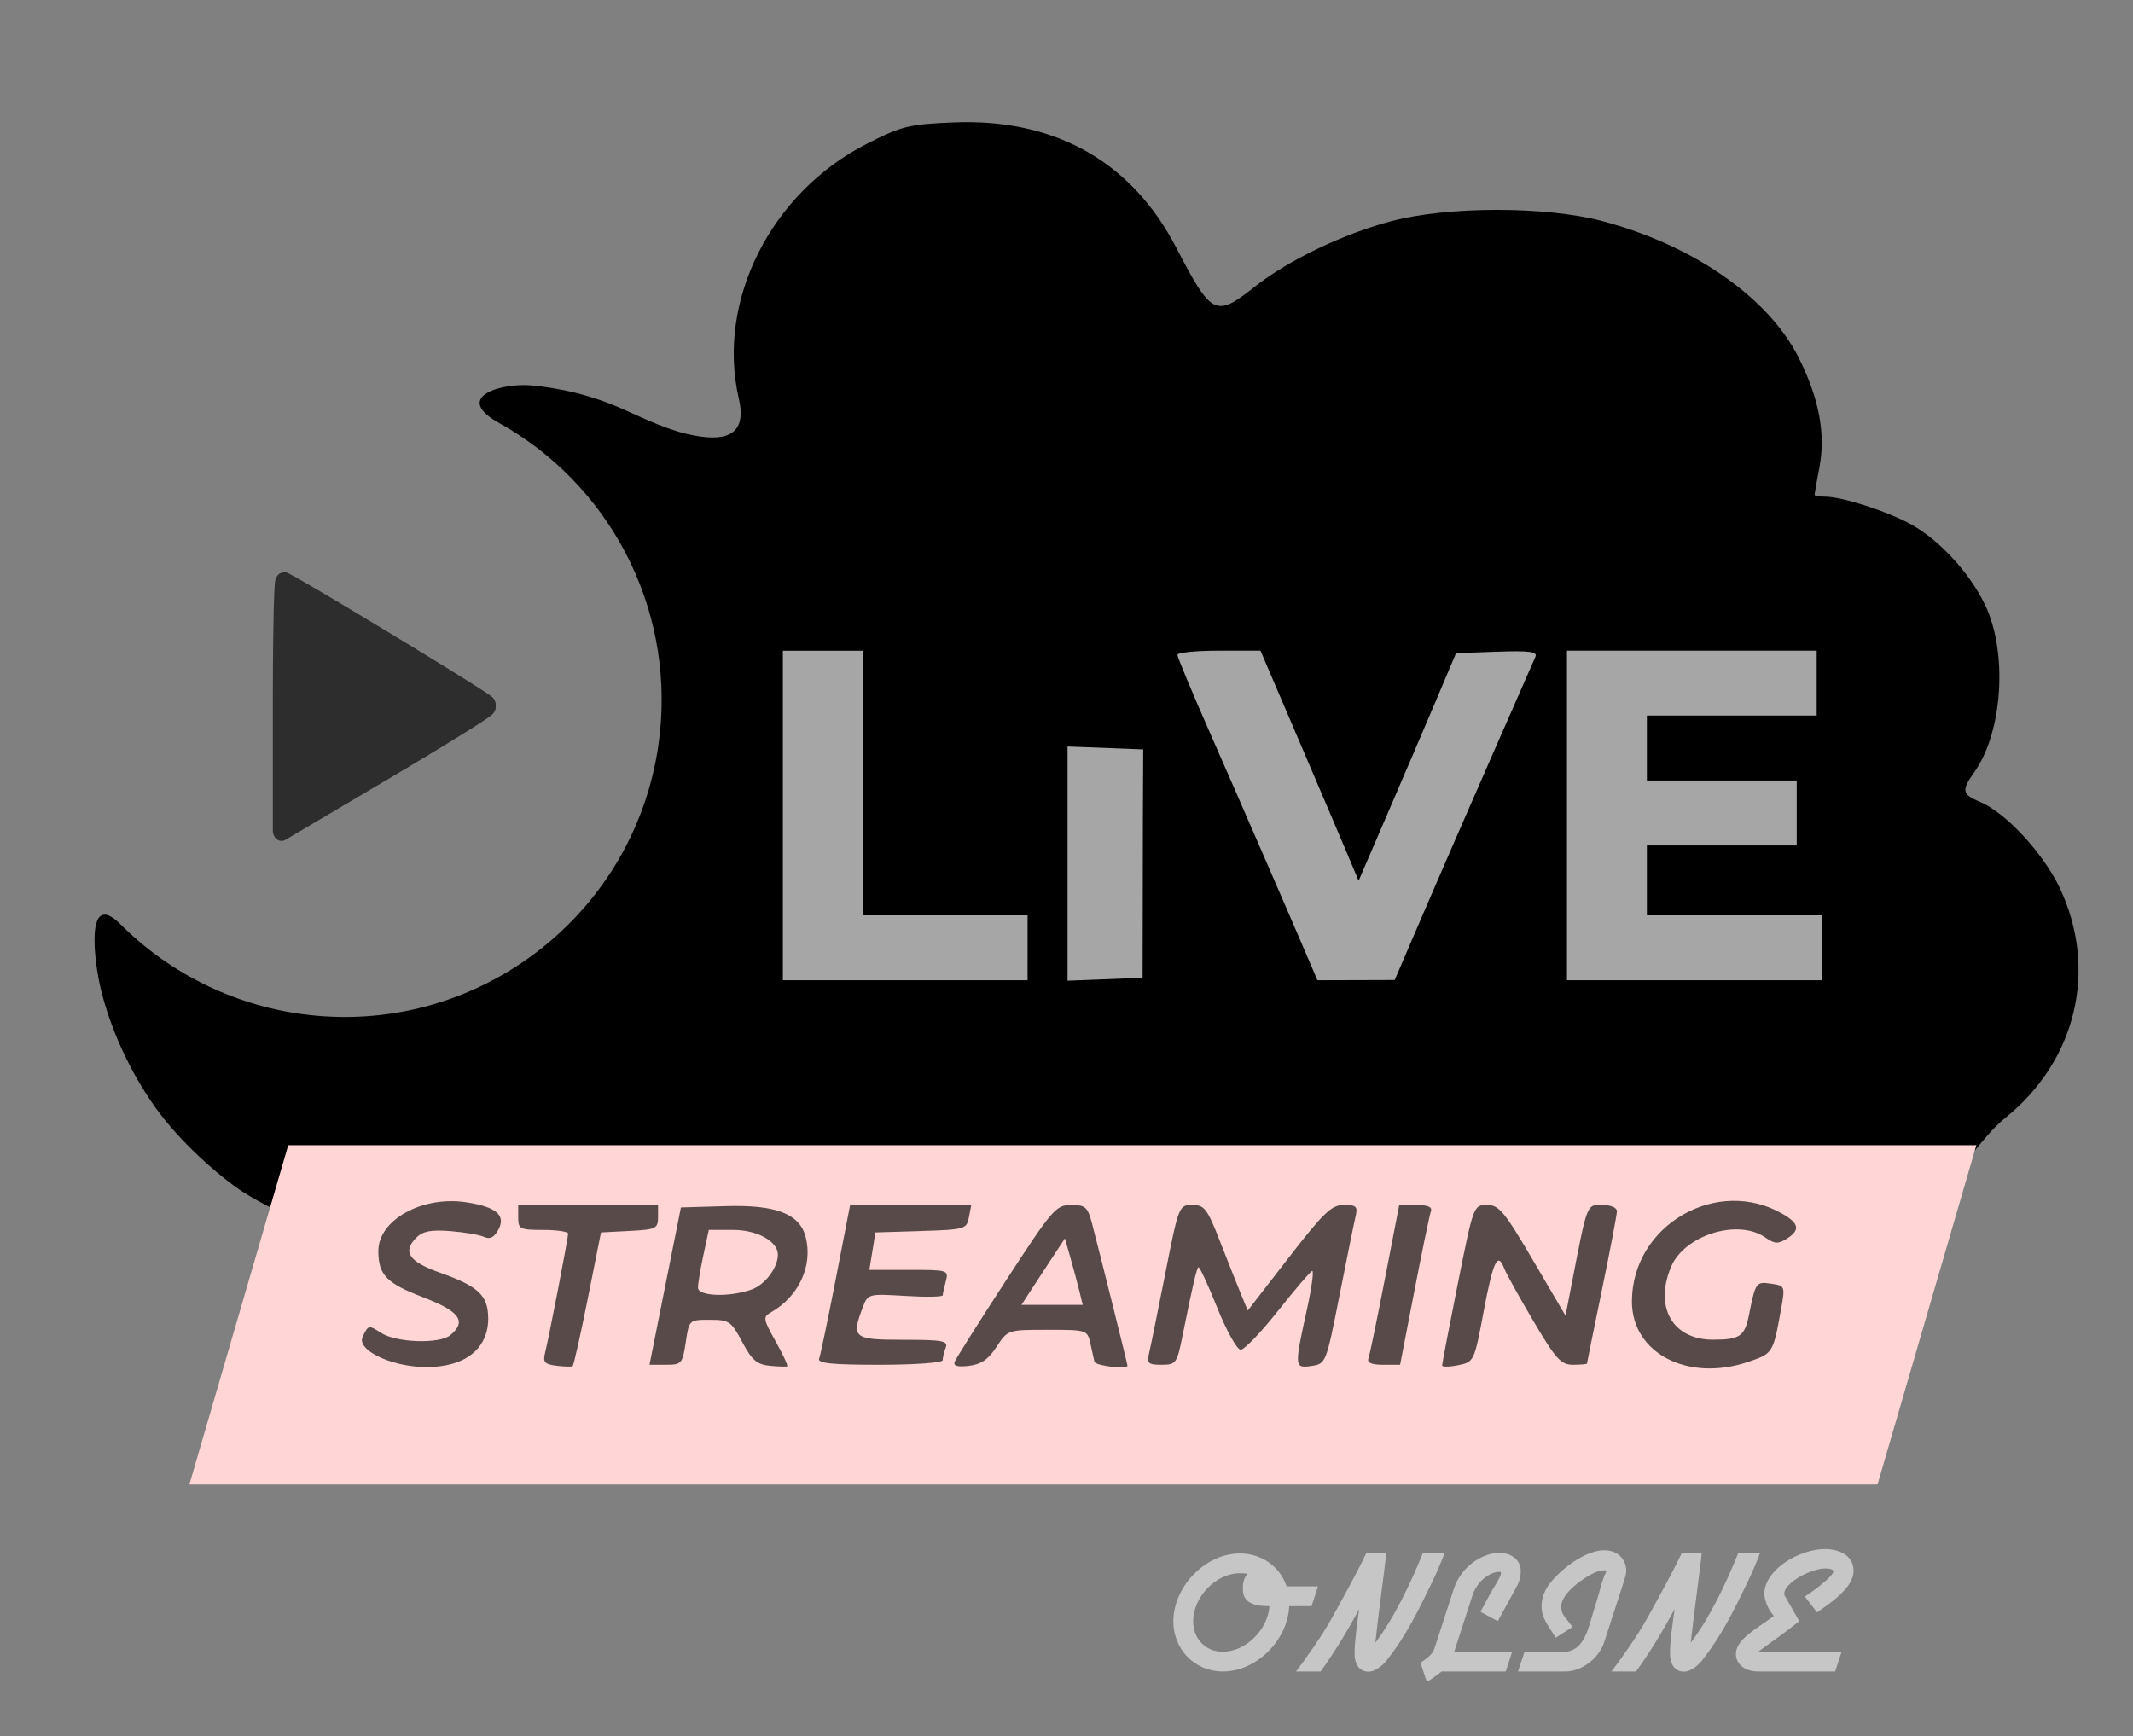 <?xml version="1.0" encoding="UTF-8" standalone="no"?>
<svg
   xmlns:dc="http://purl.org/dc/elements/1.1/"
   xmlns:cc="http://creativecommons.org/ns#"
   xmlns:rdf="http://www.w3.org/1999/02/22-rdf-syntax-ns#"
   xmlns:svg="http://www.w3.org/2000/svg"
   xmlns="http://www.w3.org/2000/svg"
   xmlns:sodipodi="http://sodipodi.sourceforge.net/DTD/sodipodi-0.dtd"
   xmlns:inkscape="http://www.inkscape.org/namespaces/inkscape"
   width="113mm"
   height="92mm"
   viewBox="0 0 113 92"
   version="1.1"
   id="svg8"
   inkscape:version="1.0.2 (e86c870879, 2021-01-15, custom)"
   sodipodi:docname="stream - значок 2.svg">
  <rect x="0" y="0" width="113" height="92" fill="#808080" stroke="none"/>
  <defs
     id="defs2">
    <rect
       x="13.87"
       y="89.639"
       width="117.378"
       height="21.318"
       id="rect1138" />
    <rect
       x="25.258"
       y="-21.708"
       width="59.254"
       height="13.926"
       id="rect843" />
    <rect
       x="3.627"
       y="4.836"
       width="83.126"
       height="15.114"
       id="rect844" />
    <rect
       x="-11.374"
       y="-19.905"
       width="70.831"
       height="18.742"
       id="rect19" />
    <rect
       x="1.59"
       y="6.68"
       width="75.229"
       height="25.606"
       id="rect17" />
    <rect
       x="27.038"
       y="-42.624"
       width="99.881"
       height="34.672"
       id="rect850" />
    <rect
       x="3.599"
       y="7.423"
       width="94.243"
       height="34.413"
       id="rect835" />
  </defs>
  <sodipodi:namedview
     id="base"
     pagecolor="#ffffff"
     bordercolor="#666666"
     borderopacity="1.0"
     inkscape:pageopacity="0.0"
     inkscape:pageshadow="2"
     inkscape:zoom="1.372143"
     inkscape:cx="210.12362"
     inkscape:cy="53.016203"
     inkscape:document-units="mm"
     inkscape:current-layer="layer3"
     inkscape:document-rotation="0"
     showgrid="false"
     inkscape:window-width="1496"
     inkscape:window-height="830"
     inkscape:window-x="293"
     inkscape:window-y="93"
     inkscape:window-maximized="0"
     inkscape:snap-text-baseline="true"
     inkscape:snap-intersection-paths="true"
     inkscape:snap-smooth-nodes="false"
     inkscape:snap-midpoints="true"
     inkscape:snap-nodes="true"
     inkscape:snap-global="false"
     inkscape:snap-bbox="true" />
  <g
     inkscape:groupmode="layer"
     id="layer6"
     inkscape:label="qq">
    <path
       id="path861"
       style="display:inline;fill:#000000;stroke:none;stroke-width:3.78;stroke-opacity:1"
       d="m 192.588,24.424 c -0.62,0.007 -1.245,0.024 -1.875,0.049 -8.971,0.36 -10.388,0.708 -17.389,4.262 -19.221,9.756 -30.143,31.467 -25.625,50.939 1.583,6.821 -1.938,8.693 -8.815,7.418 -5.295,-0.982 -9.649,-3.229 -14.885,-5.529 -5.632,-2.474 -11.755,-3.974 -17.892,-4.516 -5.716,-0.505 -15.51,2.213 -6.671,7.33 22.36,12.303 35.164,36.813 32.49,62.193 l -0.342,2.693 c -5.118,34.373 -36.951,58.221 -71.377,53.473 -13.731,-1.894 -26.464,-8.236 -36.248,-18.055 -7.017,-6.887 -5.155,7.716 -3.711,13.478 2.212,8.824 6.653,17.86 11.877,24.701 4.876,6.387 12.618,13.178 17.417,16.072 4.419,2.665 13.349,7.034 17.334,8.004 103.492,25.2 309.421,6.862 315.282,-0.439 7.739,-9.641 13.999,-19.193 18.637,-22.912 14.287,-11.459 18.652,-29.66 11.023,-45.961 -3.239,-6.922 -10.853,-15.165 -15.963,-17.281 -3.615,-1.497 -3.776,-2.287 -1.197,-5.908 5.754,-8.081 6.765,-24.129 2.119,-33.633 -3.107,-6.356 -8.986,-12.749 -14.621,-15.898 -4.715,-2.635 -13.879,-5.602 -17.307,-5.602 -1.153,0 -2.096,-0.163 -2.096,-0.363 0,-0.2 0.439,-2.675 0.975,-5.5 1.276,-6.726 -0.077,-13.85 -4.174,-21.982 -6.051,-12.012 -21.152,-22.492 -39.301,-27.275 -11.27,-2.97 -30.747,-2.967 -42,0.006 -9.745,2.575 -20.675,7.814 -27.416,13.143 -7.847,6.203 -8.596,5.826 -15.727,-7.889 -8.641,-16.62 -23.299,-25.231 -42.523,-25.018 z"
       transform="scale(0.265)"
       sodipodi:nodetypes="ssssssscccccssssssssssssssscsssss" />
  </g>
  <g
     inkscape:groupmode="layer"
     id="layer5"
     inkscape:label="ee"
     style="display:inline">
    <path
       id="rect955"
       style="display:inline;fill:#ffd5d5;fill-opacity:1;stroke:none;stroke-width:0.3;stroke-linecap:square;stroke-dashoffset:10.809;stroke-opacity:1"
       d="M 15.27,60.678 H 104.701 L 99.464,78.658 H 10.032 Z"
       sodipodi:nodetypes="ccccc" />
  </g>
  <g
     inkscape:groupmode="layer"
     id="layer4"
     inkscape:label="Layer 3"
     style="display:inline" />
  <g
     inkscape:groupmode="layer"
     id="layer2"
     inkscape:label="Layer 1"
     style="display:none">
    <path
       style="fill:#ffff00;stroke:none;stroke-width:0.265"
       d="m 16.968,51.486 c -2.91,-0.281 -5.936,-1.658 -8.449,-3.845 -1.541,-1.341 -2.592,-2.734 -3.566,-4.727 -1.732,-3.543 -2.34,-9.003 -0.172,-13.573 1.057,-2.228 2.781,-4.342 4.751,-5.827 1.725,-1.3 4.67,-2.588 6.744,-2.949 1.223,-0.213 4.445,-0.136 5.819,0.139 1.909,0.382 3.496,1.042 5.194,2.16 6.063,3.99 8.596,11.129 6.366,17.939 -1.345,4.104 -4.256,7.416 -8.165,9.288 -1.768,0.847 -3.195,1.219 -5.357,1.399 -1.302,0.108 -2.014,0.107 -3.165,-0.004 z"
       id="path888"
       sodipodi:nodetypes="sssssssssssss" />
  </g>
  <g
     inkscape:groupmode="layer"
     id="layer7"
     inkscape:label="r"
     style="opacity:0.65">
    <path
       style="display:inline;fill:#000000;stroke:none;stroke-width:1;stroke-opacity:1"
       d="m 41.089,71.068 c -0.662,-1.183 -0.679,-1.289 -0.244,-1.535 1.471,-0.835 2.223,-2.458 1.842,-3.975 -0.312,-1.242 -1.568,-1.731 -4.244,-1.651 l -2.37,0.07 -0.832,4.167 -0.832,4.167 h 0.871 c 0.829,0 0.879,-0.057 1.049,-1.191 0.179,-1.191 0.179,-1.191 1.273,-1.191 1.026,0 1.134,0.074 1.719,1.176 0.509,0.96 0.777,1.191 1.455,1.259 0.457,0.046 0.874,0.058 0.927,0.028 0.053,-0.03 -0.223,-0.626 -0.614,-1.325 z"
       id="path1085" />
    <path
       style="display:inline;fill:#000000;stroke:none;stroke-width:1;stroke-opacity:1"
       d="m 52.793,71.363 c 0.593,-0.904 0.593,-0.904 2.702,-0.904 2.086,0 2.111,0.008 2.27,0.728 0.088,0.4 0.186,0.835 0.217,0.967 0.05,0.212 1.749,0.414 1.749,0.208 -2.1e-5,-0.088 -1.446,-5.886 -1.876,-7.525 -0.233,-0.887 -0.351,-0.992 -1.11,-0.991 -0.804,0.002 -0.99,0.217 -3.449,3.997 -1.429,2.198 -2.654,4.138 -2.72,4.312 -0.083,0.217 0.152,0.284 0.752,0.214 0.642,-0.075 1.03,-0.341 1.466,-1.006 z"
       id="path1089" />
  </g>
  <g
     inkscape:groupmode="layer"
     id="layer3"
     inkscape:label="Layer 2"
     style="display:inline;opacity:0.65">
    <path
       id="path1111"
       style="fill:#000000;stroke:none;stroke-width:1.411;stroke-opacity:1"
       sodipodi:type="inkscape:offset"
       inkscape:radius="0.71196705"
       inkscape:original="M 18.701172 29.394531 C 18.592032 29.394496 18.503906 33.20252 18.503906 37.857422 L 18.503906 46.322266 L 26.949219 42.158203 C 31.594154 39.868014 35.374258 37.908679 35.349609 37.804688 C 35.302675 37.606694 19.046387 29.394639 18.701172 29.394531 z "
       d="m 18.701,28.682 c -8.53e-4,-10e-7 -0.343,0.087 -0.344,0.088 -4.25e-4,2.32e-4 -0.081,0.051 -0.111,0.076 -0.03,0.025 -0.054,0.048 -0.074,0.07 -0.082,0.089 -0.108,0.149 -0.129,0.193 -0.041,0.089 -0.048,0.13 -0.057,0.17 -0.018,0.08 -0.025,0.137 -0.033,0.207 -0.016,0.14 -0.027,0.315 -0.039,0.537 -0.024,0.444 -0.047,1.069 -0.064,1.84 -0.036,1.542 -0.059,3.662 -0.059,5.994 v 8.465 a 0.712,0.712 0 0 0 1.027,0.639 l 8.445,-4.164 c 2.326,-1.147 4.436,-2.211 5.965,-3.004 0.764,-0.396 1.382,-0.723 1.816,-0.963 0.217,-0.12 0.387,-0.217 0.516,-0.297 0.065,-0.04 0.117,-0.074 0.178,-0.119 0.03,-0.023 0.06,-0.043 0.115,-0.1 0.027,-0.028 0.063,-0.064 0.111,-0.146 0.024,-0.041 0.074,-0.181 0.074,-0.182 2.71e-4,-0.001 0.004,-0.345 0.004,-0.346 -1.84e-4,-7.73e-4 -0.071,-0.187 -0.102,-0.232 -0.03,-0.045 -0.055,-0.073 -0.074,-0.094 -0.039,-0.042 -0.062,-0.06 -0.082,-0.076 -0.04,-0.033 -0.065,-0.051 -0.092,-0.068 -0.054,-0.036 -0.109,-0.068 -0.176,-0.107 -0.134,-0.078 -0.315,-0.179 -0.543,-0.303 -0.457,-0.247 -1.099,-0.584 -1.869,-0.984 -1.54,-0.8 -3.588,-1.845 -5.646,-2.885 -2.058,-1.04 -4.126,-2.075 -5.703,-2.85 -0.789,-0.387 -1.455,-0.709 -1.939,-0.938 -0.242,-0.114 -0.438,-0.204 -0.588,-0.27 -0.075,-0.033 -0.136,-0.059 -0.195,-0.082 -0.03,-0.011 -0.059,-0.021 -0.098,-0.033 -0.039,-0.012 -0.053,-0.037 -0.234,-0.037 z"
       transform="matrix(0.647,0,0,0.776,2.944,8.057)" />
    <path
       style="fill:#ffffff;stroke:none;stroke-width:1;stroke-opacity:1"
       d="M 96.508,50.218 V 48.499 H 91.878 87.247 V 46.647 44.795 h 3.969 3.969 v -1.72 -1.72 h -3.969 -3.969 V 39.635 37.915 h 4.498 4.498 v -1.72 -1.72 h -6.615 -6.615 v 8.731 8.731 h 6.747 6.747 z"
       id="path1109" />
    <path
       style="fill:#ffffff;stroke:none;stroke-width:1;stroke-opacity:1"
       d="m 75.389,48.427 c 0.827,-1.925 2.472,-5.703 3.656,-8.395 1.184,-2.692 2.219,-5.049 2.299,-5.237 0.115,-0.267 -0.33,-0.325 -2.03,-0.265 l -2.177,0.077 -1.007,2.381 c -0.554,1.31 -1.716,4.023 -2.581,6.029 L 71.975,46.666 71.387,45.267 c -0.323,-0.769 -1.493,-3.512 -2.599,-6.095 l -2.011,-4.696 h -2.2 c -1.21,0 -2.2,0.1 -2.2,0.222 0,0.122 0.782,1.998 1.738,4.167 1.522,3.455 4.22,9.659 5.31,12.213 l 0.367,0.86 2.047,-0.006 2.047,-0.006 1.504,-3.5 z"
       id="path1107" />
    <path
       style="fill:#ffffff;stroke:none;stroke-width:1;stroke-opacity:1"
       d="m 60.548,43.207 0.016,-3.499 -2.004,-0.077 -2.004,-0.077 0,3.654 v 8.754 l 1.988,-0.077 1.988,-0.077 0.016,-8.599 z"
       id="path1105"
       sodipodi:nodetypes="cccccccccc" />
    <path
       style="fill:#ffffff;stroke:none;stroke-width:1;stroke-opacity:1"
       d="M 54.439,50.218 V 48.499 H 50.073 45.708 v -7.011 -7.011 h -2.117 -2.117 v 8.731 8.731 h 6.482 6.482 z"
       id="path1103" />
    <path
       style="fill:#000000;stroke:none;stroke-width:1;stroke-opacity:1"
       d="m 74.929,68.409 c 0.416,-2.146 0.81,-4.051 0.877,-4.233 0.082,-0.223 -0.171,-0.331 -0.779,-0.331 h -0.9 l -0.756,3.903 c -0.416,2.146 -0.81,4.051 -0.877,4.233 -0.082,0.223 0.171,0.331 0.779,0.331 h 0.9 z"
       id="path1101" />
    <path
       style="fill:#000000;stroke:none;stroke-width:1;stroke-opacity:1"
       d="m 49.941,72.068 c 0,-0.134 0.072,-0.431 0.161,-0.661 0.139,-0.363 -0.16,-0.419 -2.249,-0.419 -2.648,0 -2.763,-0.094 -2.14,-1.734 0.266,-0.7 0.299,-0.708 2.249,-0.589 1.088,0.067 1.981,0.051 1.983,-0.035 0.002,-0.086 0.075,-0.424 0.163,-0.751 0.156,-0.581 0.108,-0.595 -1.946,-0.595 H 46.056 l 0.161,-0.992 0.161,-0.992 2.414,-0.076 c 2.33,-0.073 2.419,-0.098 2.539,-0.728 l 0.125,-0.652 h -3.209 -3.209 l -0.757,3.903 c -0.416,2.146 -0.814,4.051 -0.884,4.233 -0.097,0.254 0.649,0.331 3.209,0.331 1.849,0 3.336,-0.108 3.336,-0.243 z"
       id="path1099" />
    <path
       style="fill:#000000;stroke:none;stroke-width:1;stroke-opacity:1"
       d="M 92.626,72.154 C 93.93,71.709 93.934,71.702 94.356,69.359 c 0.219,-1.215 0.212,-1.234 -0.53,-1.343 -0.797,-0.117 -0.822,-0.081 -1.169,1.649 -0.228,1.138 -0.48,1.314 -1.89,1.319 -2.144,0.008 -3.138,-1.697 -2.245,-3.848 0.704,-1.695 3.549,-2.584 5.006,-1.563 0.478,0.335 0.672,0.347 1.117,0.069 0.729,-0.455 0.678,-0.808 -0.189,-1.313 -3.481,-2.028 -7.994,0.578 -8.002,4.622 -0.005,2.751 2.967,4.294 6.17,3.203 z"
       id="path1097" />
    <path
       style="fill:#000000;stroke:none;stroke-width:1;stroke-opacity:1"
       d="m 78.606,69.458 c 0.501,-2.66 0.741,-3.156 1.087,-2.24 0.096,0.255 0.79,1.505 1.541,2.778 1.197,2.028 1.458,2.315 2.103,2.315 0.405,0 0.736,-0.03 0.737,-0.066 5.29e-4,-0.036 0.357,-1.793 0.793,-3.903 0.435,-2.11 0.792,-3.985 0.793,-4.167 5.29e-4,-0.189 -0.329,-0.331 -0.771,-0.331 -0.843,0 -0.785,-0.15 -1.627,4.191 l -0.325,1.677 -1.721,-2.934 c -1.518,-2.587 -1.806,-2.934 -2.437,-2.934 -0.712,0 -0.719,0.02 -1.547,4.167 -0.458,2.292 -0.832,4.241 -0.832,4.332 1e-4,0.091 0.382,0.087 0.849,-0.009 0.844,-0.173 0.851,-0.188 1.358,-2.877 z"
       id="path1095" />
    <path
       style="fill:#000000;stroke:none;stroke-width:1;stroke-opacity:1"
       d="m 70.962,68.648 c 0.392,-1.987 0.777,-3.881 0.855,-4.208 0.122,-0.512 0.036,-0.595 -0.621,-0.595 -0.656,0 -1.066,0.392 -2.928,2.797 l -2.165,2.797 -0.363,-0.879 c -0.2,-0.483 -0.7,-1.742 -1.112,-2.797 -0.672,-1.723 -0.821,-1.918 -1.463,-1.918 -0.707,0 -0.722,0.039 -1.433,3.638 -0.395,2.001 -0.782,3.906 -0.86,4.233 -0.123,0.518 -0.037,0.595 0.662,0.595 0.766,0 0.818,-0.07 1.11,-1.521 0.536,-2.66 0.74,-3.544 0.842,-3.646 0.055,-0.055 0.503,0.907 0.996,2.137 0.493,1.23 1.053,2.236 1.244,2.236 0.191,0 1.078,-0.923 1.972,-2.051 0.893,-1.128 1.71,-2.084 1.815,-2.125 0.105,-0.041 -0.026,0.911 -0.292,2.117 -0.656,2.983 -0.65,3.049 0.266,2.914 0.753,-0.111 0.768,-0.148 1.474,-3.724 z"
       id="path1093" />
    <path
       style="fill:#000000;stroke:none;stroke-width:1;stroke-opacity:1"
       d="m 31.138,68.812 0.701,-3.512 1.511,-0.079 c 1.405,-0.074 1.511,-0.125 1.511,-0.728 v -0.648 h -3.704 -3.704 v 0.661 c 0,0.617 0.088,0.661 1.323,0.661 0.728,0 1.323,0.089 1.322,0.198 -0.001,0.245 -1.02,5.515 -1.223,6.32 -0.123,0.488 -0.023,0.6 0.604,0.677 0.413,0.051 0.798,0.062 0.855,0.027 0.057,-0.036 0.419,-1.646 0.804,-3.578 z"
       id="path1083" />
    <path
       style="fill:#000000;stroke:none;stroke-width:1;stroke-opacity:1"
       d="m 23.725,72.318 c 1.419,-0.304 2.139,-1.247 2.139,-2.436 0,-1.244 -0.497,-1.718 -2.572,-2.454 -1.631,-0.579 -1.983,-1.106 -1.236,-1.853 0.341,-0.341 0.779,-0.425 1.799,-0.345 0.741,0.058 1.547,0.196 1.791,0.307 0.315,0.143 0.535,0.03 0.761,-0.393 0.405,-0.757 -0.127,-1.203 -1.721,-1.443 -2.328,-0.349 -4.642,0.938 -4.642,2.582 0,1.269 0.428,1.711 2.377,2.456 1.934,0.739 2.317,1.274 1.438,2.004 -0.58,0.481 -2.877,0.402 -3.685,-0.127 -0.641,-0.42 -0.674,-0.412 -0.969,0.235 -0.361,0.793 2.267,1.951 4.521,1.468 z"
       id="path1081"
       sodipodi:nodetypes="ssssssssssssss" />
  </g>
  <g
     inkscape:groupmode="layer"
     id="layer8"
     inkscape:label="A"
     style="display:inline;opacity:1">
    <path
       style="display:inline;opacity:1;fill:#ffd5d5;fill-opacity:1;stroke:none;stroke-width:1;stroke-opacity:1"
       d="m 36.977,68.223 c 0,-0.211 0.129,-0.985 0.287,-1.72 l 0.287,-1.336 h 1.301 c 1.261,0 2.359,0.61 2.359,1.31 0,0.693 -0.688,1.604 -1.399,1.851 -1.203,0.419 -2.834,0.358 -2.834,-0.106 z"
       id="path1087" />
    <path
       style="display:inline;fill:#ffd5d5;fill-opacity:1;stroke:none;stroke-width:1;stroke-opacity:1"
       d="m 54.586,68.409 c 0.26,-0.4 0.777,-1.192 1.151,-1.76 l 0.679,-1.033 0.294,1.033 c 0.162,0.568 0.374,1.36 0.472,1.76 l 0.178,0.728 h -1.623 -1.623 z"
       id="path1091" />
  </g>
  <g
     inkscape:groupmode="layer"
     id="layer1"
     inkscape:label="A 1"
     style="opacity:0.843">
    <g
       aria-label="ONLINE"
       transform="translate(47.657,-10.515)"
       id="text1136"
       style="font-style:normal;font-variant:normal;font-weight:normal;font-stretch:normal;font-size:10.583px;line-height:1.25;font-family:'Airstream NF';-inkscape-font-specification:'Airstream NF, Normal';font-variant-ligatures:normal;font-variant-caps:normal;font-variant-numeric:normal;font-variant-east-asian:normal;white-space:pre;shape-inside:url(#rect1138);opacity:0.65;fill:#ffffff;fill-opacity:1;stroke:none">
      <path
         d="m 22.166,94.57 h -1.662 c -0.36,-1.079 -1.355,-1.746 -2.466,-1.746 -1.884,0 -3.535,1.799 -3.535,3.598 0,1.439 1.079,2.656 2.635,2.656 1.789,0 3.44,-1.693 3.503,-3.461 h 1.185 z m -2.572,1.048 c -0.085,1.238 -1.238,2.413 -2.476,2.413 -0.931,0 -1.566,-0.709 -1.566,-1.609 0,-1.27 1.185,-2.551 2.487,-2.551 0.127,0 0.243,0.011 0.402,0.032 -0.254,0.254 -0.254,0.603 -0.254,0.836 0,0.825 0.857,0.878 1.408,0.878 z"
         style="font-style:normal;font-variant:normal;font-weight:normal;font-stretch:normal;font-size:10.583px;font-family:'Airstream NF';-inkscape-font-specification:'Airstream NF, Normal';font-variant-ligatures:normal;font-variant-caps:normal;font-variant-numeric:normal;font-variant-east-asian:normal;fill:#ffffff;fill-opacity:1"
         id="path867" />
      <path
         d="m 28.866,92.824 h -1.154 c -0.603,1.503 -1.482,3.376 -2.508,4.731 0.127,-1.154 0.307,-2.529 0.455,-3.694 l 0.127,-1.037 H 24.717 c -0.54,1.132 -1.185,2.275 -1.778,3.355 -0.603,1.101 -1.492,2.307 -1.937,2.9 h 1.302 c 0.688,-0.942 1.418,-2.138 2.043,-3.302 -0.116,0.836 -0.243,1.693 -0.243,2.36 0,0.413 0.159,0.952 0.741,0.952 0.413,0 0.868,-0.444 1.027,-0.688 0.952,-1.206 1.64,-2.603 2.318,-4.011 0.243,-0.508 0.508,-1.111 0.677,-1.566 z"
         style="font-style:normal;font-variant:normal;font-weight:normal;font-stretch:normal;font-size:10.583px;font-family:'Airstream NF';-inkscape-font-specification:'Airstream NF, Normal';font-variant-ligatures:normal;font-variant-caps:normal;font-variant-numeric:normal;font-variant-east-asian:normal;fill:#ffffff;fill-opacity:1"
         id="path869" />
      <path
         d="m 32.686,94.592 c 0.159,-0.286 0.222,-0.561 0.222,-0.825 0,-0.614 -0.508,-0.974 -1.143,-0.974 -0.815,0 -2,0.646 -2.413,1.937 l -1.027,3.164 c -0.085,0.254 -0.381,0.497 -0.73,0.72 l 0.339,1.016 c 0.265,-0.159 0.55,-0.36 0.783,-0.55 h 3.397 l 0.339,-1.048 h -3.069 l 0.963,-2.974 c 0.233,-0.72 0.878,-1.259 1.45,-1.259 0.042,0 0.064,0.032 0.064,0.064 0,0.212 -0.466,0.889 -0.593,1.132 -0.159,0.317 -0.328,0.614 -0.497,0.921 l 0.921,0.497 z"
         style="font-style:normal;font-variant:normal;font-weight:normal;font-stretch:normal;font-size:10.583px;font-family:'Airstream NF';-inkscape-font-specification:'Airstream NF, Normal';font-variant-ligatures:normal;font-variant-caps:normal;font-variant-numeric:normal;font-variant-east-asian:normal;fill:#ffffff;fill-opacity:1"
         id="path871" />
      <path
         d="m 38.422,94.137 c 0.042,-0.138 0.074,-0.254 0.074,-0.413 0,-0.466 -0.339,-1.069 -1.175,-1.069 -1.185,0 -2.783,1.408 -3.122,2.159 -0.127,0.275 -0.19,0.529 -0.19,0.804 0,0.646 0.349,1.005 0.751,1.672 l 0.889,-0.571 c -0.36,-0.529 -0.593,-0.593 -0.593,-1.09 0,-0.72 1.206,-1.471 1.238,-1.492 0.286,-0.169 0.646,-0.423 1.079,-0.423 0.021,0 0.074,0.011 0.074,0.053 -0.265,0.529 -0.381,1.185 -0.571,1.757 -0.349,1.037 -0.497,2.275 -1.439,2.487 -0.148,0.042 -0.36,0.053 -0.571,0.053 h -1.767 l -0.339,1.016 h 2.508 c 0.868,0 1.778,-0.698 2.053,-1.535 0.36,-1.122 0.741,-2.254 1.101,-3.408 z"
         style="font-style:normal;font-variant:normal;font-weight:normal;font-stretch:normal;font-size:10.583px;font-family:'Airstream NF';-inkscape-font-specification:'Airstream NF, Normal';font-variant-ligatures:normal;font-variant-caps:normal;font-variant-numeric:normal;font-variant-east-asian:normal;fill:#ffffff;fill-opacity:1"
         id="path873" />
      <path
         d="M 45.577,92.824 H 44.423 c -0.603,1.503 -1.482,3.376 -2.508,4.731 0.127,-1.154 0.307,-2.529 0.455,-3.694 l 0.127,-1.037 h -1.069 c -0.54,1.132 -1.185,2.275 -1.778,3.355 -0.603,1.101 -1.492,2.307 -1.937,2.9 h 1.302 c 0.688,-0.942 1.418,-2.138 2.043,-3.302 -0.116,0.836 -0.243,1.693 -0.243,2.36 0,0.413 0.159,0.952 0.741,0.952 0.413,0 0.868,-0.444 1.027,-0.688 0.952,-1.206 1.64,-2.603 2.318,-4.011 0.243,-0.508 0.508,-1.111 0.677,-1.566 z"
         style="font-style:normal;font-variant:normal;font-weight:normal;font-stretch:normal;font-size:10.583px;font-family:'Airstream NF';-inkscape-font-specification:'Airstream NF, Normal';font-variant-ligatures:normal;font-variant-caps:normal;font-variant-numeric:normal;font-variant-east-asian:normal;fill:#ffffff;fill-opacity:1"
         id="path875" />
      <path
         d="m 49.037,92.591 c -1.418,0 -3.228,1.122 -3.228,2.381 0.021,0.37 0.233,0.868 0.455,1.09 l 0.042,0.085 c -1.005,0.73 -2,1.249 -2,2.011 0,0.487 0.423,0.921 1.175,0.921 h 4.085 l 0.339,-1.048 H 45.492 c 0.72,-0.54 1.471,-1.048 2.17,-1.619 l -0.783,-1.376 c -0.011,-0.032 -0.011,-0.053 -0.011,-0.085 0,-0.392 0.677,-0.815 0.815,-0.889 0.423,-0.243 0.974,-0.444 1.355,-0.444 0.116,0 0.434,0.021 0.434,0.159 0,0.222 -0.921,0.931 -1.249,1.154 l -0.265,0.18 0.646,0.836 c 0.593,-0.413 1.937,-1.281 1.937,-2.191 0,-0.804 -0.73,-1.164 -1.503,-1.164 z"
         style="font-style:normal;font-variant:normal;font-weight:normal;font-stretch:normal;font-size:10.583px;font-family:'Airstream NF';-inkscape-font-specification:'Airstream NF, Normal';font-variant-ligatures:normal;font-variant-caps:normal;font-variant-numeric:normal;font-variant-east-asian:normal;fill:#ffffff;fill-opacity:1"
         id="path877" />
    </g>
  </g>
  <g
     inkscape:groupmode="layer"
     id="layer9"
     inkscape:label="круг"
     style="display:inline" />
</svg>
